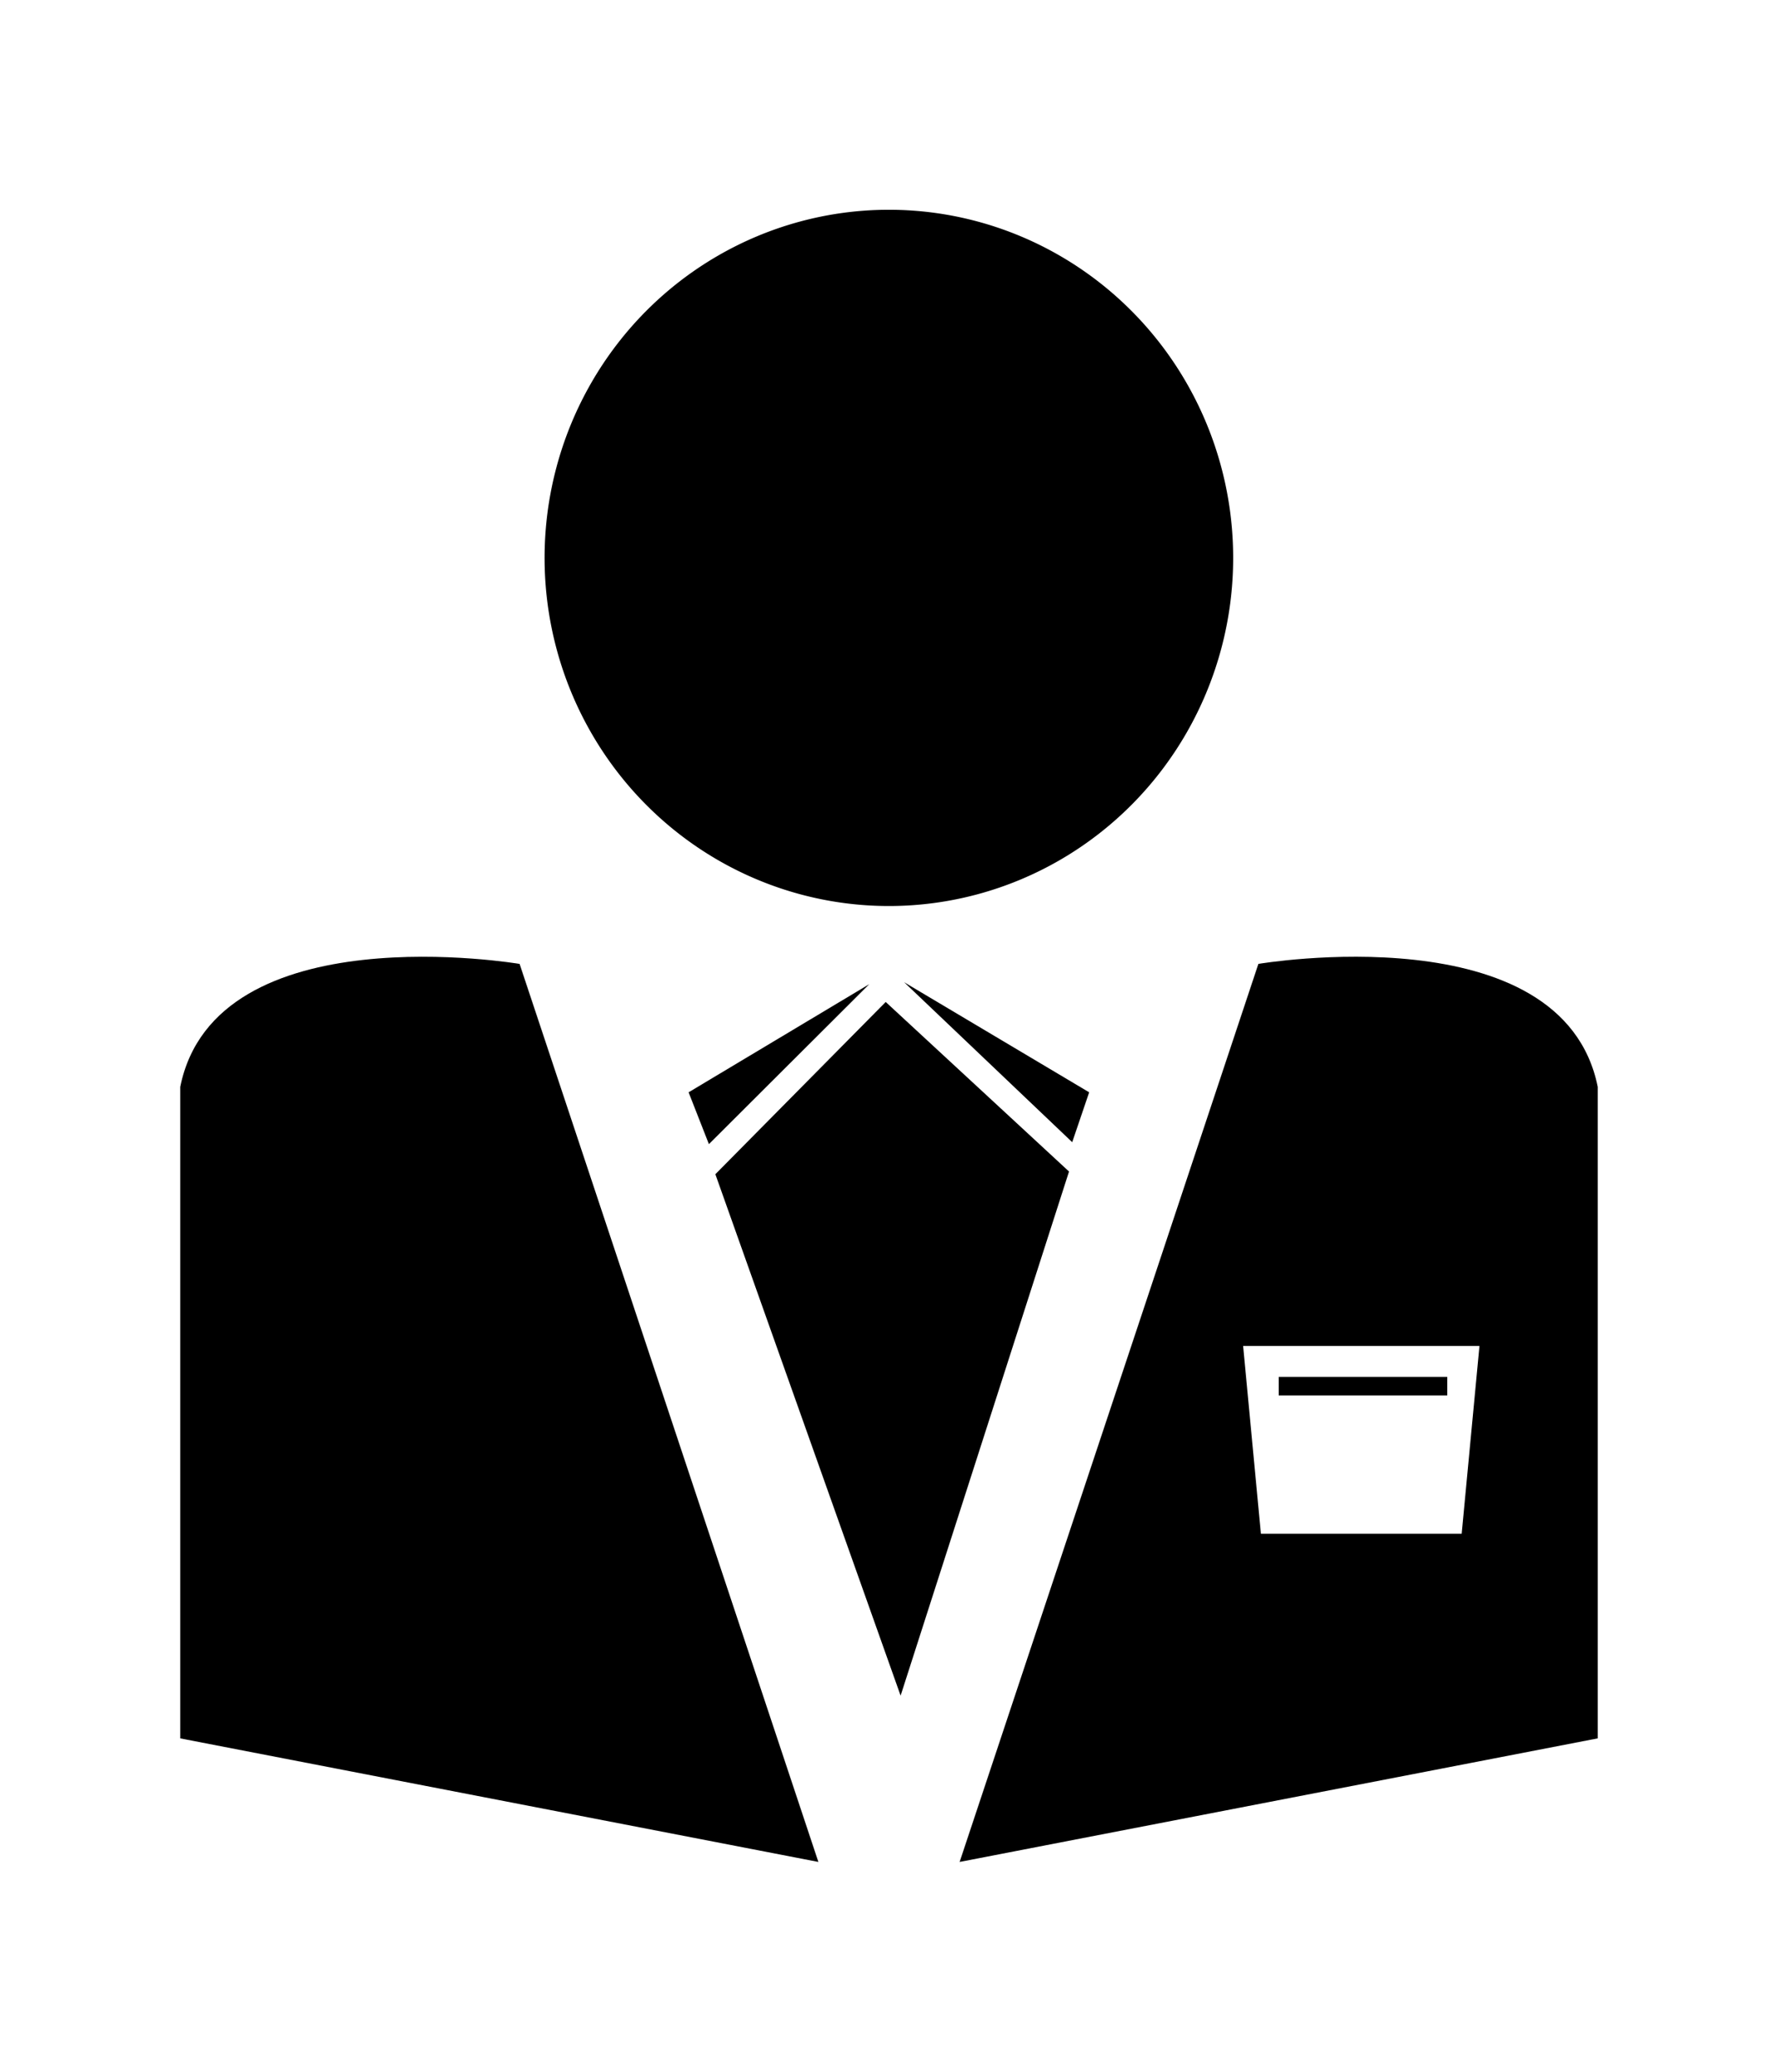 <?xml version="1.0" ?>
<svg xmlns="http://www.w3.org/2000/svg" xmlns:ev="http://www.w3.org/2001/xml-events" xmlns:xlink="http://www.w3.org/1999/xlink" baseProfile="full" enable-background="new 0 0 100 100" height="600px" version="1.1" viewBox="0 0 100 100" width="515px" x="0px" xml:space="preserve" y="0px">
	<defs/>
	<path d="M 46.028,96.455 L 29.224,45.954 C 29.224,45.954 12.123,43.045 10.137,52.87 L 10.137,89.506"/>
	<path d="M 89.862,89.505 L 89.862,52.869 C 87.877,43.044 70.775,45.953 70.775,45.953 L 53.972,96.455 M 82.209,78.002 L 70.917,78.002 L 69.917,67.439 L 83.209,67.439 L 82.209,78.002"/>
	<path d="M 40.234,57.781 L 49.815,48.094 L 60.125,57.629 L 50.653,87.103 L 40.234,57.781" points="40.234,57.781 49.815,48.094 60.125,57.629 50.653,87.103 40.234,57.781 "/>
	<path d="M 38.729,53.174 L 39.871,56.089 L 48.889,47.094" points="38.729,53.174 39.871,56.089 48.889,47.094 "/>
	<path d="M 61.258,53.174 L 60.304,55.979 L 50.852,46.984" points="61.258,53.174 60.304,55.979 50.852,46.984 "/>
	<path cx="49.993" cy="23.121" d="M 30.629,23.121 A 19.364,19.577 0.0 1,0 69.357,23.121 A 19.364,19.577 0.0 1,0 30.629,23.121" rx="19.364" ry="19.577"/>
	<path d="M 71.917,69.177 L 81.398,69.177 L 81.398,70.219 L 71.917,70.219 L 71.917,69.177" height="1.042" width="9.481" x="71.917" y="69.177"/>
</svg>
